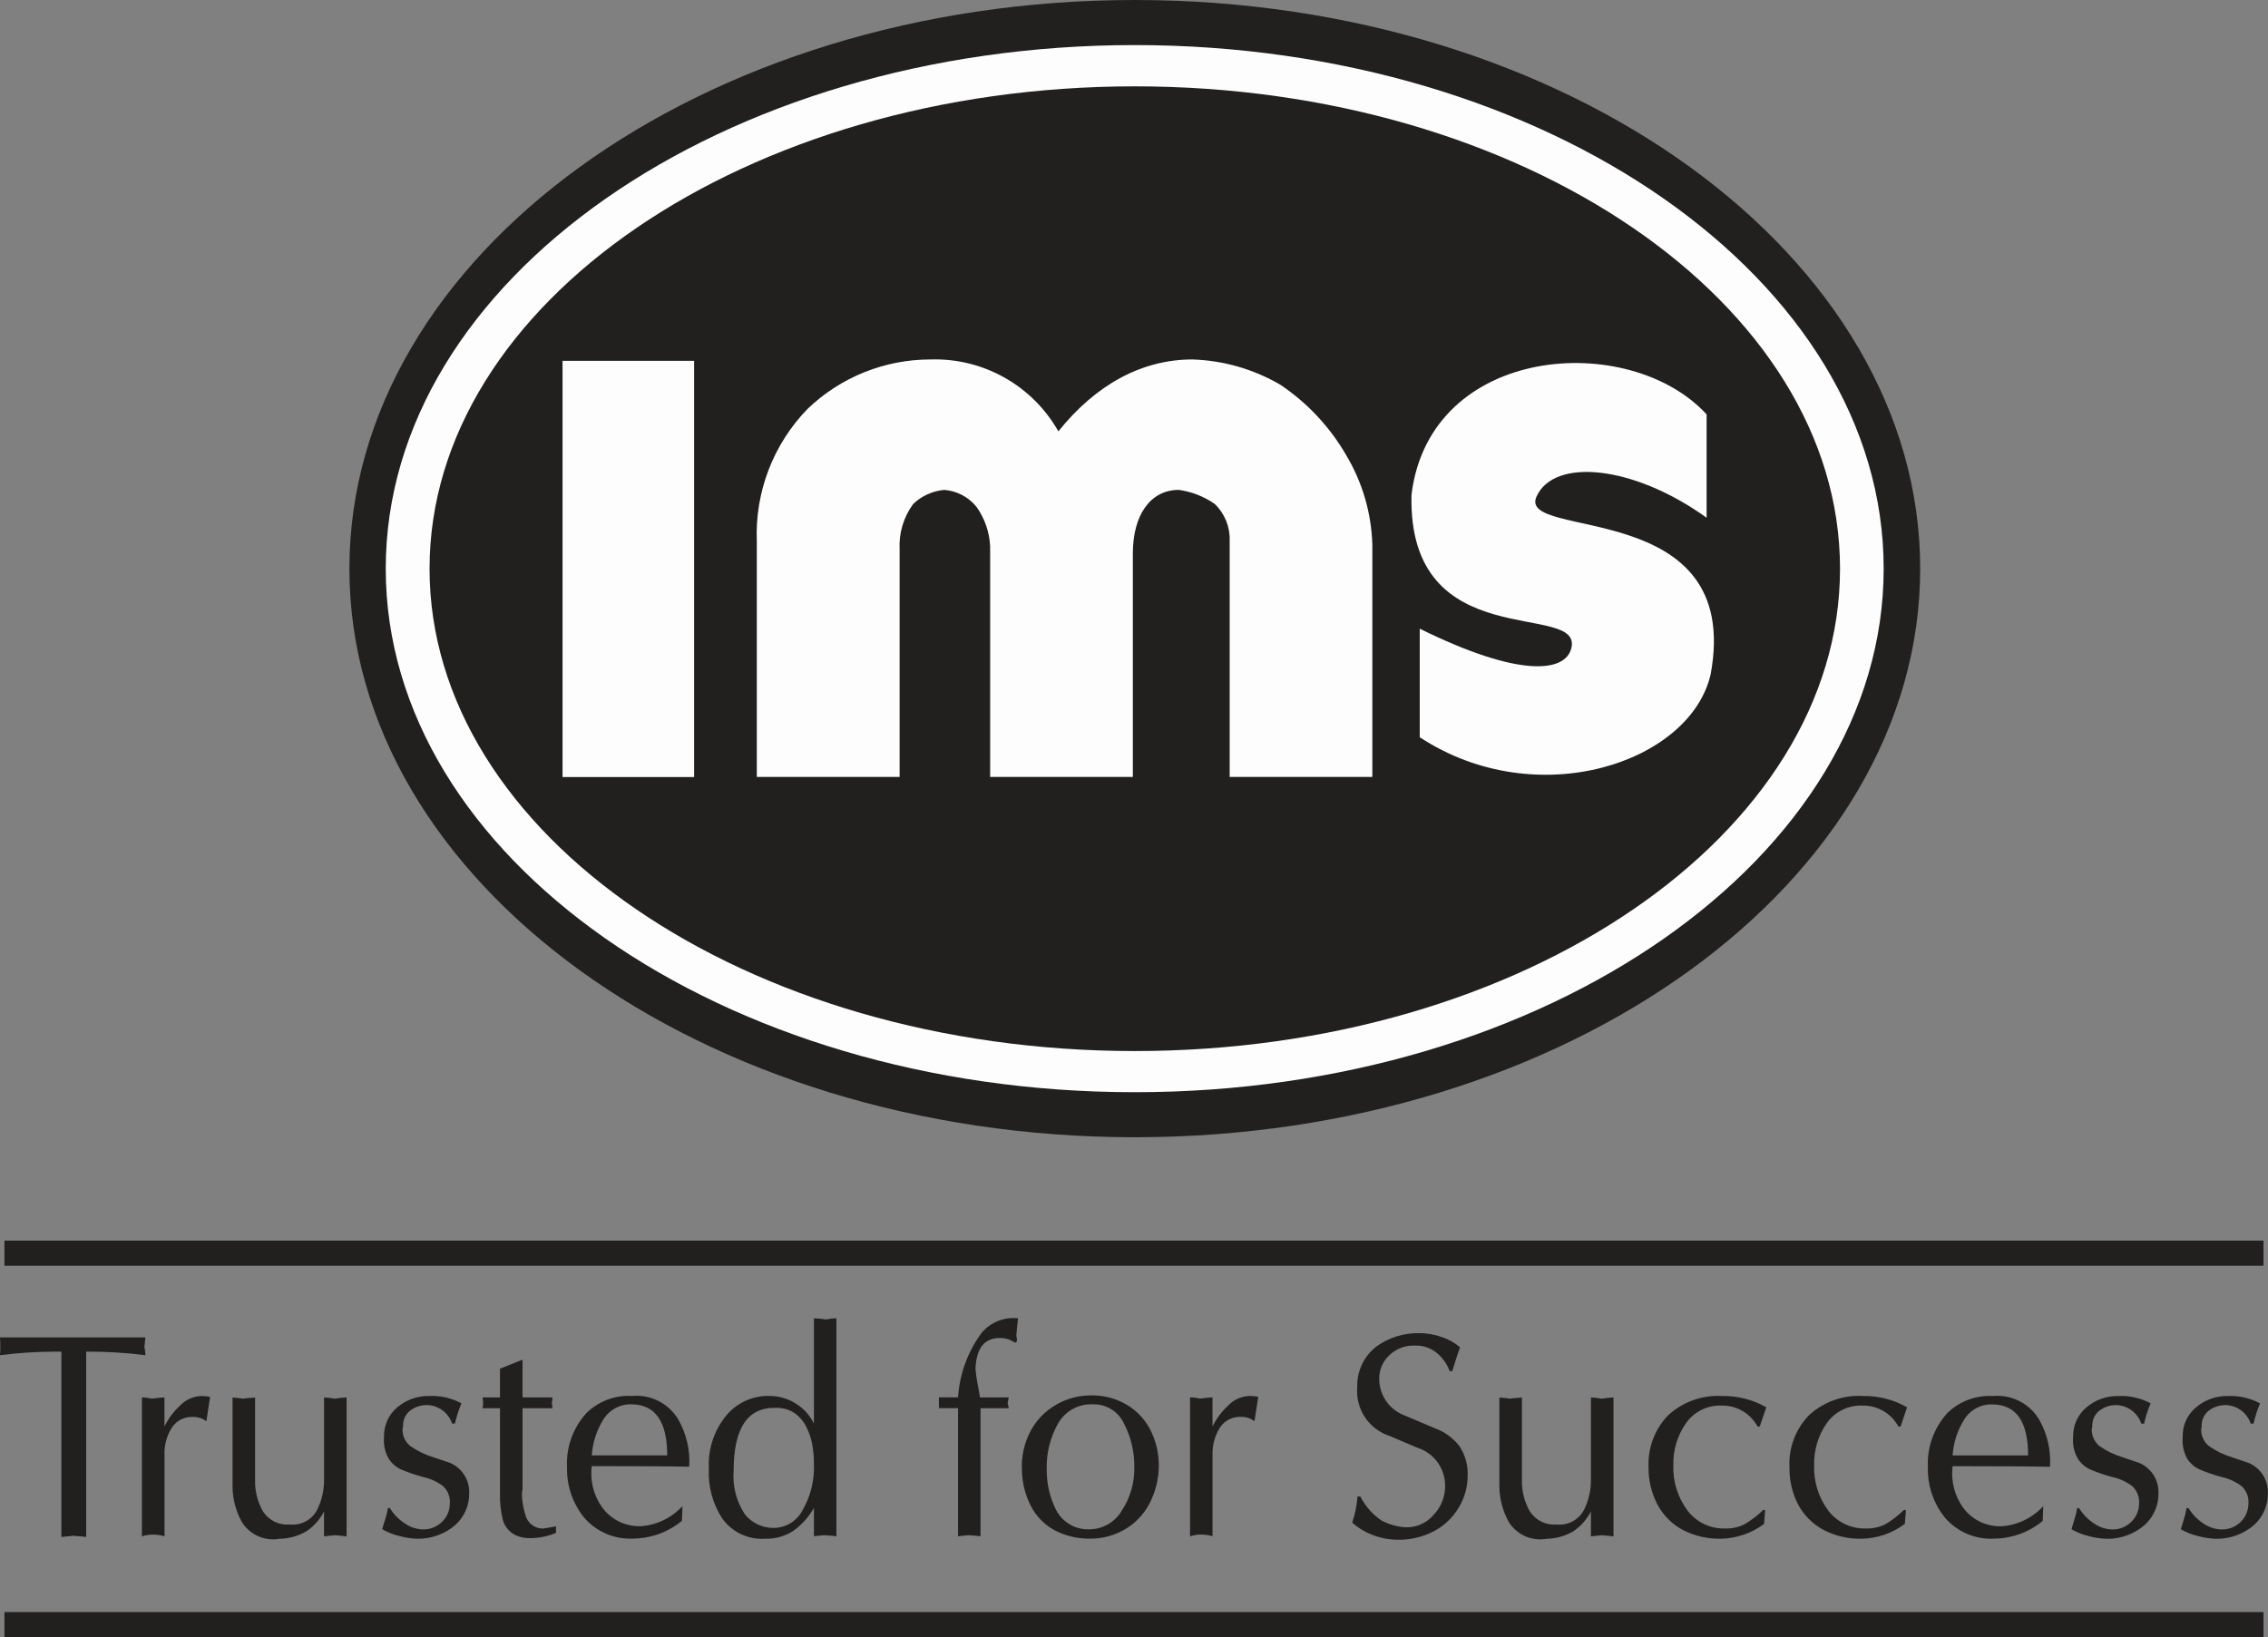 <svg xmlns="http://www.w3.org/2000/svg" xmlns:xlink="http://www.w3.org/1999/xlink" viewBox="0 0 154.326 111.441">
  <rect x="0" y="0" width="154.326" height="111.441" fill="#808080" stroke="none"/>
  <defs>
    <style>
      .cls-1, .cls-2 {
        fill: none;
      }

      .cls-1 {
        clip-rule: evenodd;
      }

      .cls-3 {
        clip-path: url(#clip-path);
      }

      .cls-4 {
        clip-path: url(#clip-path-2);
      }

      .cls-5 {
        fill: #221f1f;
      }

      .cls-6 {
        clip-path: url(#clip-path-3);
      }

      .cls-7 {
        clip-path: url(#clip-path-5);
      }

      .cls-8 {
        clip-path: url(#clip-path-7);
      }

      .cls-9 {
        fill: #fdfdfd;
      }

      .cls-10 {
        clip-path: url(#clip-path-9);
      }

      .cls-11 {
        clip-path: url(#clip-path-11);
      }

      .cls-12 {
        clip-path: url(#clip-path-13);
      }

      .cls-13 {
        clip-path: url(#clip-path-15);
      }

      .cls-14 {
        clip-path: url(#clip-path-17);
      }
    </style>
    <clipPath id="clip-path">
      <path id="Path_4068" data-name="Path 4068" class="cls-1" d="M156.684-187.871H2.968v-1.711H156.684Z" transform="translate(-2.968 189.582)"/>
    </clipPath>
    <clipPath id="clip-path-2">
      <path id="Path_4067" data-name="Path 4067" class="cls-2" d="M-51-692H118.732V-812H-51Z" transform="translate(51 812)"/>
    </clipPath>
    <clipPath id="clip-path-3">
      <path id="Path_4071" data-name="Path 4071" class="cls-1" d="M156.684-10.437H2.968v-1.711H156.684Z" transform="translate(-2.968 12.148)"/>
    </clipPath>
    <clipPath id="clip-path-5">
      <path id="Path_4074" data-name="Path 4074" class="cls-1" d="M221.1-782.117c29.436,0,53.442,17.386,53.442,38.707s-24.006,38.7-53.442,38.7-53.442-17.389-53.442-38.7,24.007-38.707,53.442-38.707" transform="translate(-167.656 782.117)"/>
    </clipPath>
    <clipPath id="clip-path-7">
      <path id="Path_4077" data-name="Path 4077" class="cls-1" d="M236-760.588c28.068,0,50.961,16.008,50.961,35.639S264.071-689.314,236-689.314s-50.965-16.005-50.965-35.635S207.93-760.588,236-760.588" transform="translate(-185.038 760.588)"/>
    </clipPath>
    <clipPath id="clip-path-9">
      <path id="Path_4080" data-name="Path 4080" class="cls-1" d="M253.926-740.9c26.429,0,47.989,14.749,47.989,32.834s-21.56,32.829-47.989,32.829-47.986-14.749-47.986-32.829S227.5-740.9,253.926-740.9" transform="translate(-205.94 740.903)"/>
    </clipPath>
    <clipPath id="clip-path-11">
      <path id="Path_4083" data-name="Path 4083" class="cls-1" d="M371.917-582H362.2v-16.037a12.242,12.242,0,0,1,3.457-9.019,12.065,12.065,0,0,1,8.368-3.361,9.638,9.638,0,0,1,8.694,4.893c2.534-3.162,5.661-4.893,9.122-4.893a12.657,12.657,0,0,1,6,1.73,14.552,14.552,0,0,1,4.473,4.8,12.573,12.573,0,0,1,1.769,6.048V-582h-9.707v-16.082a3.316,3.316,0,0,0-1.015-2.5,5.648,5.648,0,0,0-2.447-.958c-1.943,0-3.126,1.728-3.126,4.319V-582h-9.711v-15.7a5.045,5.045,0,0,0-.931-2.689,3.111,3.111,0,0,0-2.192-1.15,3.5,3.5,0,0,0-2.112.958,4.78,4.78,0,0,0-.925,3.072Z" transform="translate(-362.202 610.414)"/>
    </clipPath>
    <clipPath id="clip-path-13">
      <path id="Path_4086" data-name="Path 4086" class="cls-1" d="M694.837-605.247v7.034c-5-3.593-10.4-4.09-11.577-1.431-1.329,3,14.065-.029,11.857,12.064-1.348,6.035-11.819,9.55-19.8,4.308v-7.389c6.784,3.351,9.9,2.98,10.313,1.338.832-3.28-11.153.62-10.873-10.463,1.257-10.223,14.825-11.188,20.08-5.46" transform="translate(-674.752 608.744)"/>
    </clipPath>
    <clipPath id="clip-path-15">
      <path id="Path_4089" data-name="Path 4089" class="cls-1" d="M278.388-609.8v28.33h-8.953V-609.8Z" transform="translate(-269.435 609.803)"/>
    </clipPath>
    <clipPath id="clip-path-17">
      <path id="Path_4092" data-name="Path 4092" class="cls-1" d="M5.013-137.717V-150.33H4.535a30.507,30.507,0,0,0-3.7.242c.016-.184.023-.374.023-.575,0-.237-.007-.449-.023-.635h9.9c-.011.057-.022.123-.029.2s-.011.158-.021.236a.833.833,0,0,1-.028.2,1.944,1.944,0,0,1,.049.284c.008.087.018.183.029.29A30.539,30.539,0,0,0,6.7-150.33v12.613c-.208-.027-.366-.046-.485-.048s-.239-.017-.378-.035c-.119.018-.222.028-.311.035S5.268-137.743,5.013-137.717Zm5.48-.042v-9.455a2.912,2.912,0,0,1,.667.085c.461-.055.748-.085.867-.085v1.981a4.709,4.709,0,0,1,1.044-1.408,2.1,2.1,0,0,1,1.46-.669,2.627,2.627,0,0,1,.6.061l-.251,1.654a1.49,1.49,0,0,0-.9-.291,1.628,1.628,0,0,0-1.464.749,3.258,3.258,0,0,0-.486,1.835v5.542a2.542,2.542,0,0,0-.787-.115A2.331,2.331,0,0,0,10.493-137.758Zm6.166-3.351v-6.1a3.143,3.143,0,0,0,.352.032,2.129,2.129,0,0,1,.358.053,4.117,4.117,0,0,1,.437-.053,3.77,3.77,0,0,0,.388-.032v5.568a4.125,4.125,0,0,0,.542,2.2,1.968,1.968,0,0,0,1.814.879,1.887,1.887,0,0,0,1.836-.942,4.533,4.533,0,0,0,.5-2.175v-5.532a4.451,4.451,0,0,1,.711.085,6.864,6.864,0,0,1,.823-.085v9.455c-.23-.024-.388-.043-.473-.048l-.315-.028c-.114.012-.209.022-.288.028s-.23.024-.46.048v-1.694a3.6,3.6,0,0,1-1.215,1.359,3.721,3.721,0,0,1-1.8.5,2.515,2.515,0,0,1-2.574-1.136A5.083,5.083,0,0,1,16.659-141.109Zm10.309-3.4a2.535,2.535,0,0,1,.906-2.034,3.254,3.254,0,0,1,2.155-.768,4.234,4.234,0,0,1,2.205.5,8.515,8.515,0,0,0-.443,1.379H31.6a1.848,1.848,0,0,0-1.684-1.262,1.894,1.894,0,0,0-1.092.322,1.251,1.251,0,0,0-.556.939,1.557,1.557,0,0,1-.043.4,1.421,1.421,0,0,0,.539,1.136,5.608,5.608,0,0,0,1.578.761c.709.236,1.075.358,1.1.372a2.148,2.148,0,0,1,1.321,2.052,2.857,2.857,0,0,1-.94,2.18,3.87,3.87,0,0,1-2.589.94,5.149,5.149,0,0,1-1.2-.182,4.322,4.322,0,0,1-1.191-.469c.041-.146.1-.361.193-.634a4.893,4.893,0,0,0,.194-.806h.131a3.4,3.4,0,0,0,1.056,1.071,2.241,2.241,0,0,0,1.206.385,1.8,1.8,0,0,0,1.323-.549,1.739,1.739,0,0,0,.5-1.207,1.476,1.476,0,0,0-.459-1.193,3.549,3.549,0,0,0-1.362-.622,10.887,10.887,0,0,1-1.523-.524,1.97,1.97,0,0,1-.822-.728A2.477,2.477,0,0,1,26.967-144.506Zm7.891,3.85v-5.82H33.67a1.324,1.324,0,0,0,.037-.336,1.5,1.5,0,0,0-.037-.4h1.188v-1.952l1.533-.611v2.563h2.034a1.466,1.466,0,0,1-.046.4.922.922,0,0,1,.045.336H36.392v5.4a1.232,1.232,0,0,1-.044.357A5.049,5.049,0,0,0,36.662-139a1.214,1.214,0,0,0,1.128.711c.359-.051.647-.1.879-.156v.451a4.54,4.54,0,0,1-1.7.359,2.344,2.344,0,0,1-1.053-.2,1.657,1.657,0,0,1-.869-1.06A6.869,6.869,0,0,1,34.858-140.656Zm4.56-1.8a5.084,5.084,0,0,1,1.323-3.69,4.086,4.086,0,0,1,3.1-1.164,3.312,3.312,0,0,1,3.143,1.591,5.774,5.774,0,0,1,.748,3.226q-1.844-.041-6.629-.042a3.964,3.964,0,0,0,.769,2.892,3.1,3.1,0,0,0,2.6,1.195,4.228,4.228,0,0,0,2.8-1.364l-.035,1a5.258,5.258,0,0,1-3.261,1.209,4.132,4.132,0,0,1-3.387-1.42A5.239,5.239,0,0,1,39.419-142.455Zm6.817-.809q0-3.433-2.394-3.473a2.173,2.173,0,0,0-1.96,1.045,5.258,5.258,0,0,0-.778,2.428Zm2.834.888a5.228,5.228,0,0,1,1.24-3.666,3.692,3.692,0,0,1,2.883-1.267,3.39,3.39,0,0,1,3.027,1.875V-152.6a5.562,5.562,0,0,1,.821.08,3.615,3.615,0,0,1,.708-.08v14.839c-.176-.024-.325-.043-.439-.048s-.243-.016-.383-.028c-.12.012-.227.022-.324.028s-.23.024-.384.048v-1.929A4.94,4.94,0,0,1,54.8-138.12a3.312,3.312,0,0,1-1.878.524,3.328,3.328,0,0,1-2.946-1.384A5.71,5.71,0,0,1,49.069-142.376Zm1.688.138a4.7,4.7,0,0,0,.768,2.993,2.475,2.475,0,0,0,1.852.917,2.225,2.225,0,0,0,2.056-1.178,5.89,5.89,0,0,0,.785-3.221,7.268,7.268,0,0,0-.109-1.255,4.3,4.3,0,0,0-.4-1.2,2.494,2.494,0,0,0-.809-.96,2.165,2.165,0,0,0-1.27-.357Q50.758-146.578,50.757-142.238Zm15.267,4.479v-8.718h-1.3v-.737h1.3a8.355,8.355,0,0,1,1.593-4.376A2.828,2.828,0,0,1,70.11-152.6c-.04.277-.078.671-.118,1.185a1.238,1.238,0,0,1,.041.394l-.119.082c-.092-.058-.2-.109-.316-.17a1.131,1.131,0,0,0-.344-.115,1.911,1.911,0,0,0-.392-.035c-1.047,0-1.593.7-1.648,2.092a7.239,7.239,0,0,0,.131.97c.074.4.138.725.174.982h1.954s-.026.135-.075.4a1.283,1.283,0,0,1,.074.336H67.556v8.718c-.176-.024-.324-.043-.437-.048s-.241-.016-.384-.028c-.115.012-.218.022-.307.028S66.2-137.782,66.025-137.758Zm4.348-4.479a5.118,5.118,0,0,1,.568-2.645,4.512,4.512,0,0,1,1.731-1.813,4.713,4.713,0,0,1,2.411-.652,4.607,4.607,0,0,1,2.4.624,4.205,4.205,0,0,1,1.633,1.732,5.307,5.307,0,0,1,.571,2.459,5.626,5.626,0,0,1-.51,2.293,4.427,4.427,0,0,1-1.6,1.89,4.62,4.62,0,0,1-2.682.753h-.014a5.042,5.042,0,0,1-2.34-.6,3.942,3.942,0,0,1-1.55-1.6A5.558,5.558,0,0,1,70.373-142.238Zm1.689-.039a5.948,5.948,0,0,0,.639,2.735,2.442,2.442,0,0,0,2.273,1.311,2.564,2.564,0,0,0,2.181-1.253,5.161,5.161,0,0,0,.864-3.008,6.2,6.2,0,0,0-.683-2.9,2.259,2.259,0,0,0-2.094-1.346,2.59,2.59,0,0,0-2.387,1.265A5.974,5.974,0,0,0,72.061-142.277Zm9.751,4.519v-9.455a2.883,2.883,0,0,1,.67.085c.463-.055.746-.085.859-.085v1.981a4.916,4.916,0,0,1,1.046-1.408,2.115,2.115,0,0,1,1.465-.669,2.67,2.67,0,0,1,.6.061l-.255,1.654a1.485,1.485,0,0,0-.9-.291,1.63,1.63,0,0,0-1.466.749,3.31,3.31,0,0,0-.49,1.835v5.542a2.487,2.487,0,0,0-.787-.115A2.337,2.337,0,0,0,81.812-137.758ZM93.189-147.9a3.366,3.366,0,0,1,1.332-2.8,4.838,4.838,0,0,1,2.88-.888,4.565,4.565,0,0,1,1.6.285,3.448,3.448,0,0,1,1.185.684c-.071.167-.256.707-.533,1.617h-.174a2.9,2.9,0,0,0-.829-1.2,2.24,2.24,0,0,0-1.57-.541,2.355,2.355,0,0,0-1.712.662,2.148,2.148,0,0,0-.682,1.606,2.654,2.654,0,0,0,1.783,2.51l1.993.846a3.705,3.705,0,0,1,1.667,1.2,3.381,3.381,0,0,1,.573,2.07,4.149,4.149,0,0,1-.587,2.1,4.276,4.276,0,0,1-1.684,1.628,5.084,5.084,0,0,1-2.558.593,4.831,4.831,0,0,1-1.694-.347,4.229,4.229,0,0,1-1.332-.817,7.491,7.491,0,0,0,.363-1.78h.19a4.318,4.318,0,0,0,1.435,1.631,4.03,4.03,0,0,0,1.54.461,2.372,2.372,0,0,0,1.963-.786,2.858,2.858,0,0,0,.832-2.033,2.7,2.7,0,0,0-1.877-2.585l-1.9-.807A3.2,3.2,0,0,1,93.189-147.9Zm9.672,6.79v-6.1a3.3,3.3,0,0,0,.354.032,2.19,2.19,0,0,1,.359.053,3.965,3.965,0,0,1,.438-.053,3.65,3.65,0,0,0,.385-.032v5.568a4.1,4.1,0,0,0,.545,2.2,1.968,1.968,0,0,0,1.813.879,1.888,1.888,0,0,0,1.836-.942,4.518,4.518,0,0,0,.5-2.175v-5.532a4.423,4.423,0,0,1,.712.085,6.886,6.886,0,0,1,.823-.085v9.455c-.232-.024-.39-.043-.472-.048l-.316-.028c-.113.012-.209.022-.288.028s-.229.024-.46.048v-1.694a3.589,3.589,0,0,1-1.214,1.359,3.717,3.717,0,0,1-1.794.5,2.513,2.513,0,0,1-2.575-1.136A5.051,5.051,0,0,1,102.861-141.109Zm10.151-1.382a4.769,4.769,0,0,1,1.313-3.487,5.006,5.006,0,0,1,3.707-1.331,5.86,5.86,0,0,1,2.992.768l-.446,1.309h-.15a2.7,2.7,0,0,0-2.435-1.425,2.824,2.824,0,0,0-2.43,1.192,4.758,4.758,0,0,0-.864,2.85,4.878,4.878,0,0,0,.961,3.1,3.089,3.089,0,0,0,2.564,1.222,2.711,2.711,0,0,0,1.34-.3,6.64,6.64,0,0,0,1.269-.978l.111.043-.07.922a5.05,5.05,0,0,1-2.954,1.012,5.377,5.377,0,0,1-2.6-.612,4.2,4.2,0,0,1-1.71-1.729A5.348,5.348,0,0,1,113.012-142.491Zm9.585,0a4.757,4.757,0,0,1,1.309-3.487,4.982,4.982,0,0,1,3.709-1.331,5.838,5.838,0,0,1,2.986.768l-.437,1.309h-.153a2.706,2.706,0,0,0-2.433-1.425,2.829,2.829,0,0,0-2.436,1.192,4.774,4.774,0,0,0-.863,2.85,4.886,4.886,0,0,0,.957,3.1,3.1,3.1,0,0,0,2.567,1.222,2.719,2.719,0,0,0,1.344-.3,6.564,6.564,0,0,0,1.26-.978l.118.043-.075.922a5.027,5.027,0,0,1-2.95,1.012,5.356,5.356,0,0,1-2.6-.612,4.207,4.207,0,0,1-1.717-1.729A5.356,5.356,0,0,1,122.6-142.491Zm9.423.037a5.111,5.111,0,0,1,1.319-3.69,4.1,4.1,0,0,1,3.1-1.164,3.308,3.308,0,0,1,3.144,1.591,5.706,5.706,0,0,1,.744,3.226q-1.83-.041-6.625-.042a3.98,3.98,0,0,0,.764,2.892,3.11,3.11,0,0,0,2.607,1.195,4.227,4.227,0,0,0,2.795-1.364l-.033,1a5.249,5.249,0,0,1-3.258,1.209,4.139,4.139,0,0,1-3.391-1.42A5.241,5.241,0,0,1,132.02-142.455Zm6.819-.809c0-2.288-.795-3.446-2.4-3.473a2.174,2.174,0,0,0-1.961,1.045,5.269,5.269,0,0,0-.776,2.428Zm3.063-1.243a2.54,2.54,0,0,1,.912-2.034,3.24,3.24,0,0,1,2.155-.768,4.247,4.247,0,0,1,2.208.5,7.422,7.422,0,0,0-.445,1.379h-.191a1.849,1.849,0,0,0-1.688-1.262,1.884,1.884,0,0,0-1.087.322,1.268,1.268,0,0,0-.555.939,1.665,1.665,0,0,1-.043.4,1.434,1.434,0,0,0,.537,1.136,5.561,5.561,0,0,0,1.582.761c.707.236,1.074.358,1.1.372a2.15,2.15,0,0,1,1.322,2.052,2.875,2.875,0,0,1-.937,2.18,3.877,3.877,0,0,1-2.585.94,5.152,5.152,0,0,1-1.208-.182,4.156,4.156,0,0,1-1.185-.469c.035-.146.1-.361.187-.634a5.019,5.019,0,0,0,.193-.806h.131a3.382,3.382,0,0,0,1.058,1.071,2.218,2.218,0,0,0,1.2.385,1.8,1.8,0,0,0,1.325-.549,1.717,1.717,0,0,0,.5-1.207,1.477,1.477,0,0,0-.46-1.193,3.542,3.542,0,0,0-1.362-.622,10.9,10.9,0,0,1-1.523-.524,2.009,2.009,0,0,1-.825-.728A2.517,2.517,0,0,1,141.9-144.506Zm7.456,0a2.524,2.524,0,0,1,.909-2.034,3.238,3.238,0,0,1,2.153-.768,4.234,4.234,0,0,1,2.2.5,8.575,8.575,0,0,0-.444,1.379h-.19a1.844,1.844,0,0,0-1.685-1.262,1.906,1.906,0,0,0-1.092.322,1.287,1.287,0,0,0-.557.939,1.653,1.653,0,0,1-.037.4,1.412,1.412,0,0,0,.538,1.136,5.586,5.586,0,0,0,1.576.761c.71.236,1.076.358,1.1.372a2.151,2.151,0,0,1,1.325,2.052,2.858,2.858,0,0,1-.94,2.18,3.876,3.876,0,0,1-2.587.94,5.164,5.164,0,0,1-1.208-.182,4.324,4.324,0,0,1-1.188-.469c.043-.146.106-.361.194-.634a5.043,5.043,0,0,0,.192-.806h.135a3.411,3.411,0,0,0,1.049,1.071,2.255,2.255,0,0,0,1.211.385,1.806,1.806,0,0,0,1.323-.549,1.739,1.739,0,0,0,.494-1.207,1.453,1.453,0,0,0-.462-1.193,3.486,3.486,0,0,0-1.356-.622,10.76,10.76,0,0,1-1.519-.524,1.976,1.976,0,0,1-.829-.728A2.549,2.549,0,0,1,149.358-144.506Z" transform="translate(-0.836 152.619)"/>
    </clipPath>
  </defs>
  <g id="Group_4803" data-name="Group 4803" transform="translate(-0.836 782.117)">
    <g id="Group_4786" data-name="Group 4786" class="cls-3" transform="translate(1.139 -697.673)">
      <g id="Group_4785" data-name="Group 4785" class="cls-4" transform="translate(-7.691 -88.702)">
        <path id="Path_4066" data-name="Path 4066" class="cls-5" d="M-2.032-194.582H153.109v3.136H-2.032Z" transform="translate(9.011 282.572)"/>
      </g>
    </g>
    <g id="Group_4788" data-name="Group 4788" class="cls-6" transform="translate(1.139 -672.387)">
      <g id="Group_4787" data-name="Group 4787" class="cls-4" transform="translate(-7.691 -113.989)">
        <path id="Path_4069" data-name="Path 4069" class="cls-5" d="M-2.032-17.148H153.109v3.136H-2.032Z" transform="translate(9.011 130.424)"/>
      </g>
    </g>
    <g id="Group_4790" data-name="Group 4790" class="cls-7" transform="translate(24.609 -782.117)">
      <g id="Group_4789" data-name="Group 4789" class="cls-4" transform="translate(-31.161 -4.259)">
        <path id="Path_4072" data-name="Path 4072" class="cls-5" d="M162.656-787.117H270.965v78.837H162.656Z" transform="translate(-132.207 790.663)"/>
      </g>
    </g>
    <g id="Group_4792" data-name="Group 4792" class="cls-8" transform="translate(27.087 -779.049)">
      <g id="Group_4791" data-name="Group 4791" class="cls-4" transform="translate(-33.638 -7.327)">
        <path id="Path_4075" data-name="Path 4075" class="cls-9" d="M180.038-765.588H283.389v72.7H180.038Z" transform="translate(-147.113 772.202)"/>
      </g>
    </g>
    <g id="Group_4794" data-name="Group 4794" class="cls-10" transform="translate(30.065 -776.243)">
      <g id="Group_4793" data-name="Group 4793" class="cls-4" transform="translate(-36.617 -10.132)">
        <path id="Path_4078" data-name="Path 4078" class="cls-5" d="M200.94-745.9h97.4v67.088h-97.4Z" transform="translate(-165.035 755.322)"/>
      </g>
    </g>
    <g id="Group_4796" data-name="Group 4796" class="cls-11" transform="translate(52.335 -757.647)">
      <g id="Group_4795" data-name="Group 4795" class="cls-4" transform="translate(-58.886 -28.728)">
        <path id="Path_4081" data-name="Path 4081" class="cls-9" d="M357.2-615.414h43.306v29.842H357.2Z" transform="translate(-299.028 643.43)"/>
      </g>
    </g>
    <g id="Group_4798" data-name="Group 4798" class="cls-12" transform="translate(96.877 -757.409)">
      <g id="Group_4797" data-name="Group 4797" class="cls-4" transform="translate(-103.429 -28.967)">
        <path id="Path_4084" data-name="Path 4084" class="cls-9" d="M669.752-613.744H691.76v29.452H669.752Z" transform="translate(-567.036 641.998)"/>
      </g>
    </g>
    <g id="Group_4800" data-name="Group 4800" class="cls-13" transform="translate(39.114 -757.56)">
      <g id="Group_4799" data-name="Group 4799" class="cls-4" transform="translate(-45.666 -28.816)">
        <path id="Path_4087" data-name="Path 4087" class="cls-9" d="M264.435-614.8h10.378v29.755H264.435Z" transform="translate(-219.482 642.906)"/>
      </g>
    </g>
    <g id="Group_4802" data-name="Group 4802" class="cls-14" transform="translate(0.836 -692.406)">
      <g id="Group_4801" data-name="Group 4801" class="cls-4" transform="translate(-7.387 -93.97)">
        <path id="Path_4090" data-name="Path 4090" class="cls-5" d="M-4.165-157.619H151.587v16.527H-4.165Z" transform="translate(10.839 250.876)"/>
      </g>
    </g>
  </g>
</svg>
